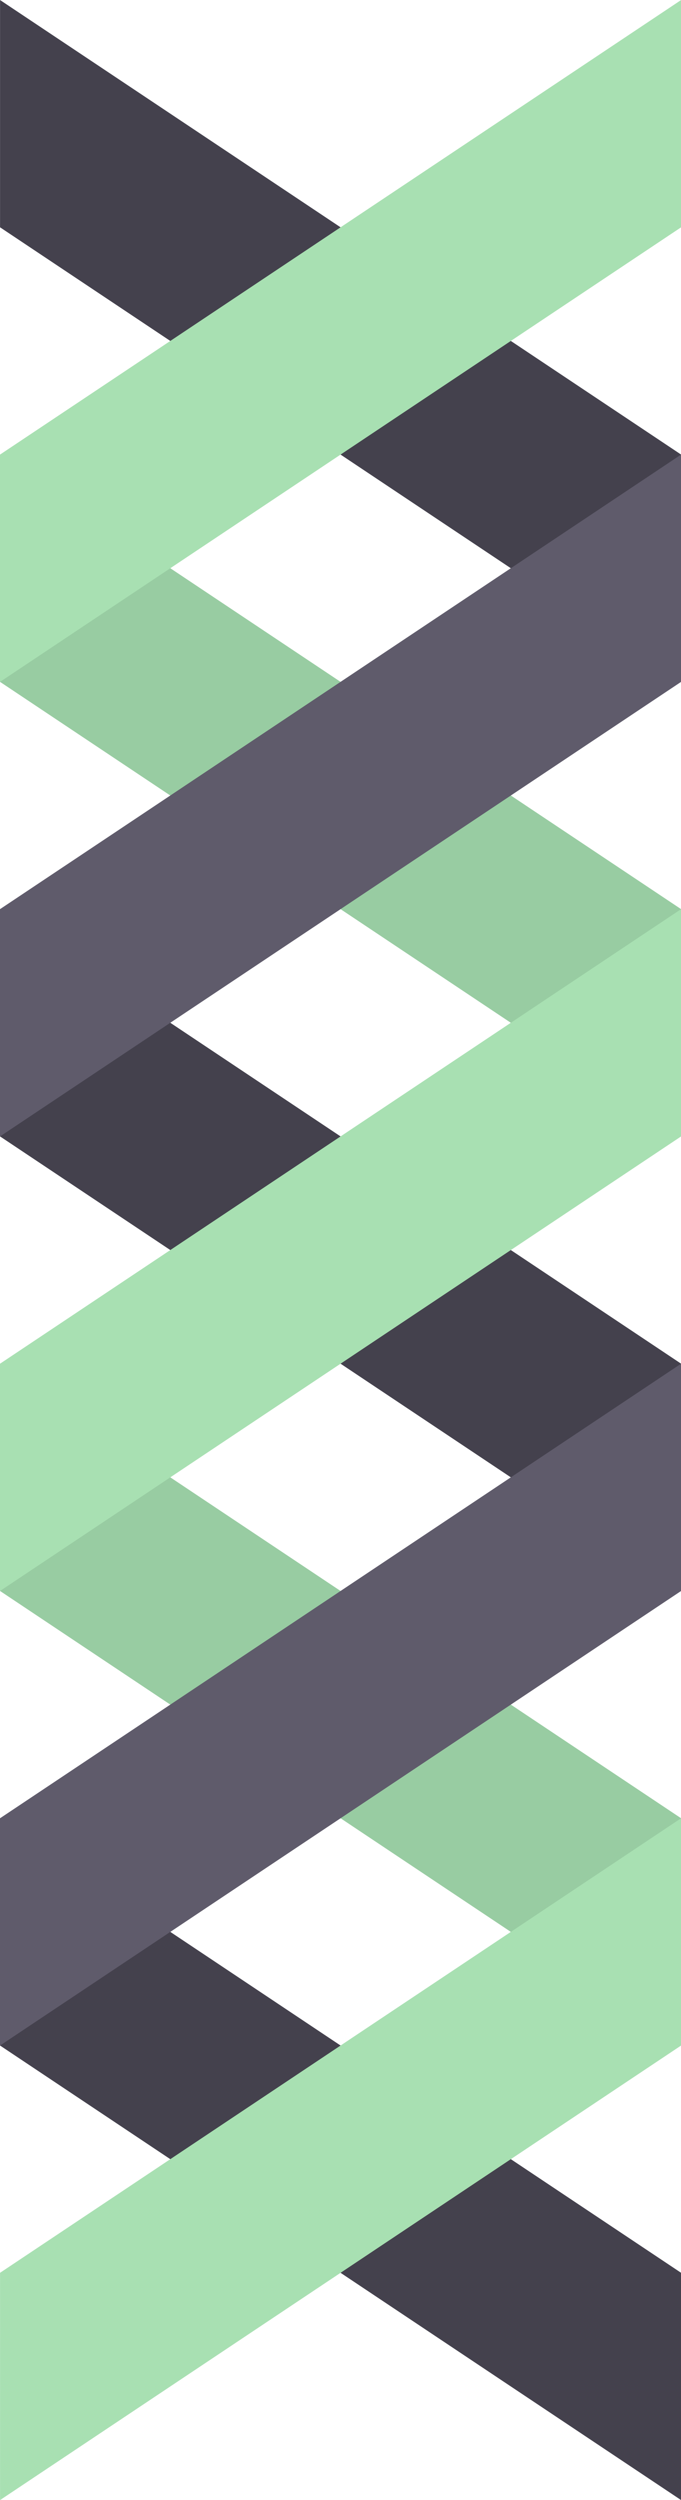<?xml version="1.0" encoding="UTF-8" standalone="no"?>
<!-- Created with Inkscape (http://www.inkscape.org/) -->

<svg
   xmlns:dc="http://purl.org/dc/elements/1.1/"
   xmlns:cc="http://creativecommons.org/ns#"
   xmlns:rdf="http://www.w3.org/1999/02/22-rdf-syntax-ns#"
   xmlns:svg="http://www.w3.org/2000/svg"
   xmlns="http://www.w3.org/2000/svg"
   xmlns:sodipodi="http://sodipodi.sourceforge.net/DTD/sodipodi-0.dtd"
   xmlns:inkscape="http://www.inkscape.org/namespaces/inkscape"
   width="79.809mm"
   height="292.635mm"
   viewBox="0 0 79.809 292.635"
   version="1.1"
   id="svg1854"
   inkscape:version="0.92.3 (2405546, 2018-03-11)"
   sodipodi:docname="Helix.svg">
  <defs
     id="defs1848" />
  <sodipodi:namedview
     id="base"
     pagecolor="#ffffff"
     bordercolor="#666666"
     borderopacity="1.0"
     inkscape:pageopacity="0.0"
     inkscape:pageshadow="2"
     inkscape:zoom="0.64"
     inkscape:cx="40.612564"
     inkscape:cy="524.45313"
     inkscape:document-units="mm"
     inkscape:current-layer="layer1"
     showgrid="false"
     inkscape:window-width="1920"
     inkscape:window-height="1017"
     inkscape:window-x="-8"
     inkscape:window-y="32"
     inkscape:window-maximized="1"
     borderlayer="false"
     fit-margin-top="0"
     fit-margin-left="0"
     fit-margin-right="0"
     fit-margin-bottom="0"
     showborder="false" />
  <g
     inkscape:label="Layer 1"
     inkscape:groupmode="layer"
     id="layer1"
     transform="translate(-2.48,-2.725)">
    <g
       id="g2473"
       transform="matrix(1.383,0,0,1.383,-103.495,-58.215)">
      <path
         sodipodi:nodetypes="ccccc"
         inkscape:connector-curvature="0"
         id="path1718"
         d="m 76.631,44.066 v 19.237 L 134.342,101.777 V 82.54 Z"
         style="fill:#44414d;fill-opacity:1;stroke:none;stroke-width:0.031px;stroke-linecap:butt;stroke-linejoin:miter;stroke-opacity:1" />
      <path
         sodipodi:nodetypes="ccccc"
         inkscape:connector-curvature="0"
         id="path1720"
         d="m 76.631,82.54 v 19.237 l 57.711,38.474 v -19.237 z"
         style="fill:#98cca2;fill-opacity:1;stroke:none;stroke-width:0.031px;stroke-linecap:butt;stroke-linejoin:miter;stroke-opacity:1" />
      <path
         style="fill:#a8e0b2;fill-opacity:1;stroke:none;stroke-width:0.022px;stroke-linecap:butt;stroke-linejoin:miter;stroke-opacity:1"
         d="m 134.342,44.066 v 19.237 L 76.631,101.777 V 82.54 Z"
         id="path1722"
         inkscape:connector-curvature="0"
         sodipodi:nodetypes="ccccc" />
      <path
         style="fill:#44414d;fill-opacity:1;stroke:none;stroke-width:0.031px;stroke-linecap:butt;stroke-linejoin:miter;stroke-opacity:1"
         d="m 76.631,121.013 v 19.237 l 57.711,38.474 v -19.237 z"
         id="path1724"
         inkscape:connector-curvature="0"
         sodipodi:nodetypes="ccccc" />
      <path
         style="fill:#98cca2;fill-opacity:1;stroke:none;stroke-width:0.031px;stroke-linecap:butt;stroke-linejoin:miter;stroke-opacity:1"
         d="m 76.631,159.487 v 19.237 l 57.711,38.474 v -19.237 z"
         id="path1726"
         inkscape:connector-curvature="0"
         sodipodi:nodetypes="ccccc" />
      <path
         sodipodi:nodetypes="ccccc"
         inkscape:connector-curvature="0"
         id="path1728"
         d="m 134.342,121.013 v 19.237 l -57.711,38.474 v -19.237 z"
         style="fill:#a8e0b2;fill-opacity:1;stroke:none;stroke-width:0.022px;stroke-linecap:butt;stroke-linejoin:miter;stroke-opacity:1" />
      <path
         style="fill:#5f5b6b;fill-opacity:1;stroke:none;stroke-width:0.031px;stroke-linecap:butt;stroke-linejoin:miter;stroke-opacity:1"
         d="M 134.342,82.54 V 101.777 L 76.631,140.25 V 121.013 Z"
         id="path1730"
         inkscape:connector-curvature="0"
         sodipodi:nodetypes="ccccc" />
      <path
         sodipodi:nodetypes="ccccc"
         inkscape:connector-curvature="0"
         id="path1732"
         d="m 76.631,197.961 v 19.237 l 57.711,38.474 v -19.237 z"
         style="fill:#44414d;fill-opacity:1;stroke:none;stroke-width:0.031px;stroke-linecap:butt;stroke-linejoin:miter;stroke-opacity:1" />
      <path
         sodipodi:nodetypes="ccccc"
         inkscape:connector-curvature="0"
         id="path1734"
         d="m 134.342,159.487 v 19.237 l -57.711,38.474 v -19.237 z"
         style="fill:#5f5b6b;fill-opacity:1;stroke:none;stroke-width:0.031px;stroke-linecap:butt;stroke-linejoin:miter;stroke-opacity:1" />
      <path
         style="fill:#a8e0b2;fill-opacity:1;stroke:none;stroke-width:0.022px;stroke-linecap:butt;stroke-linejoin:miter;stroke-opacity:1"
         d="m 134.342,197.961 v 19.237 l -57.711,38.474 v -19.237 z"
         id="path1736"
         inkscape:connector-curvature="0"
         sodipodi:nodetypes="ccccc" />
    </g>
  </g>
</svg>
